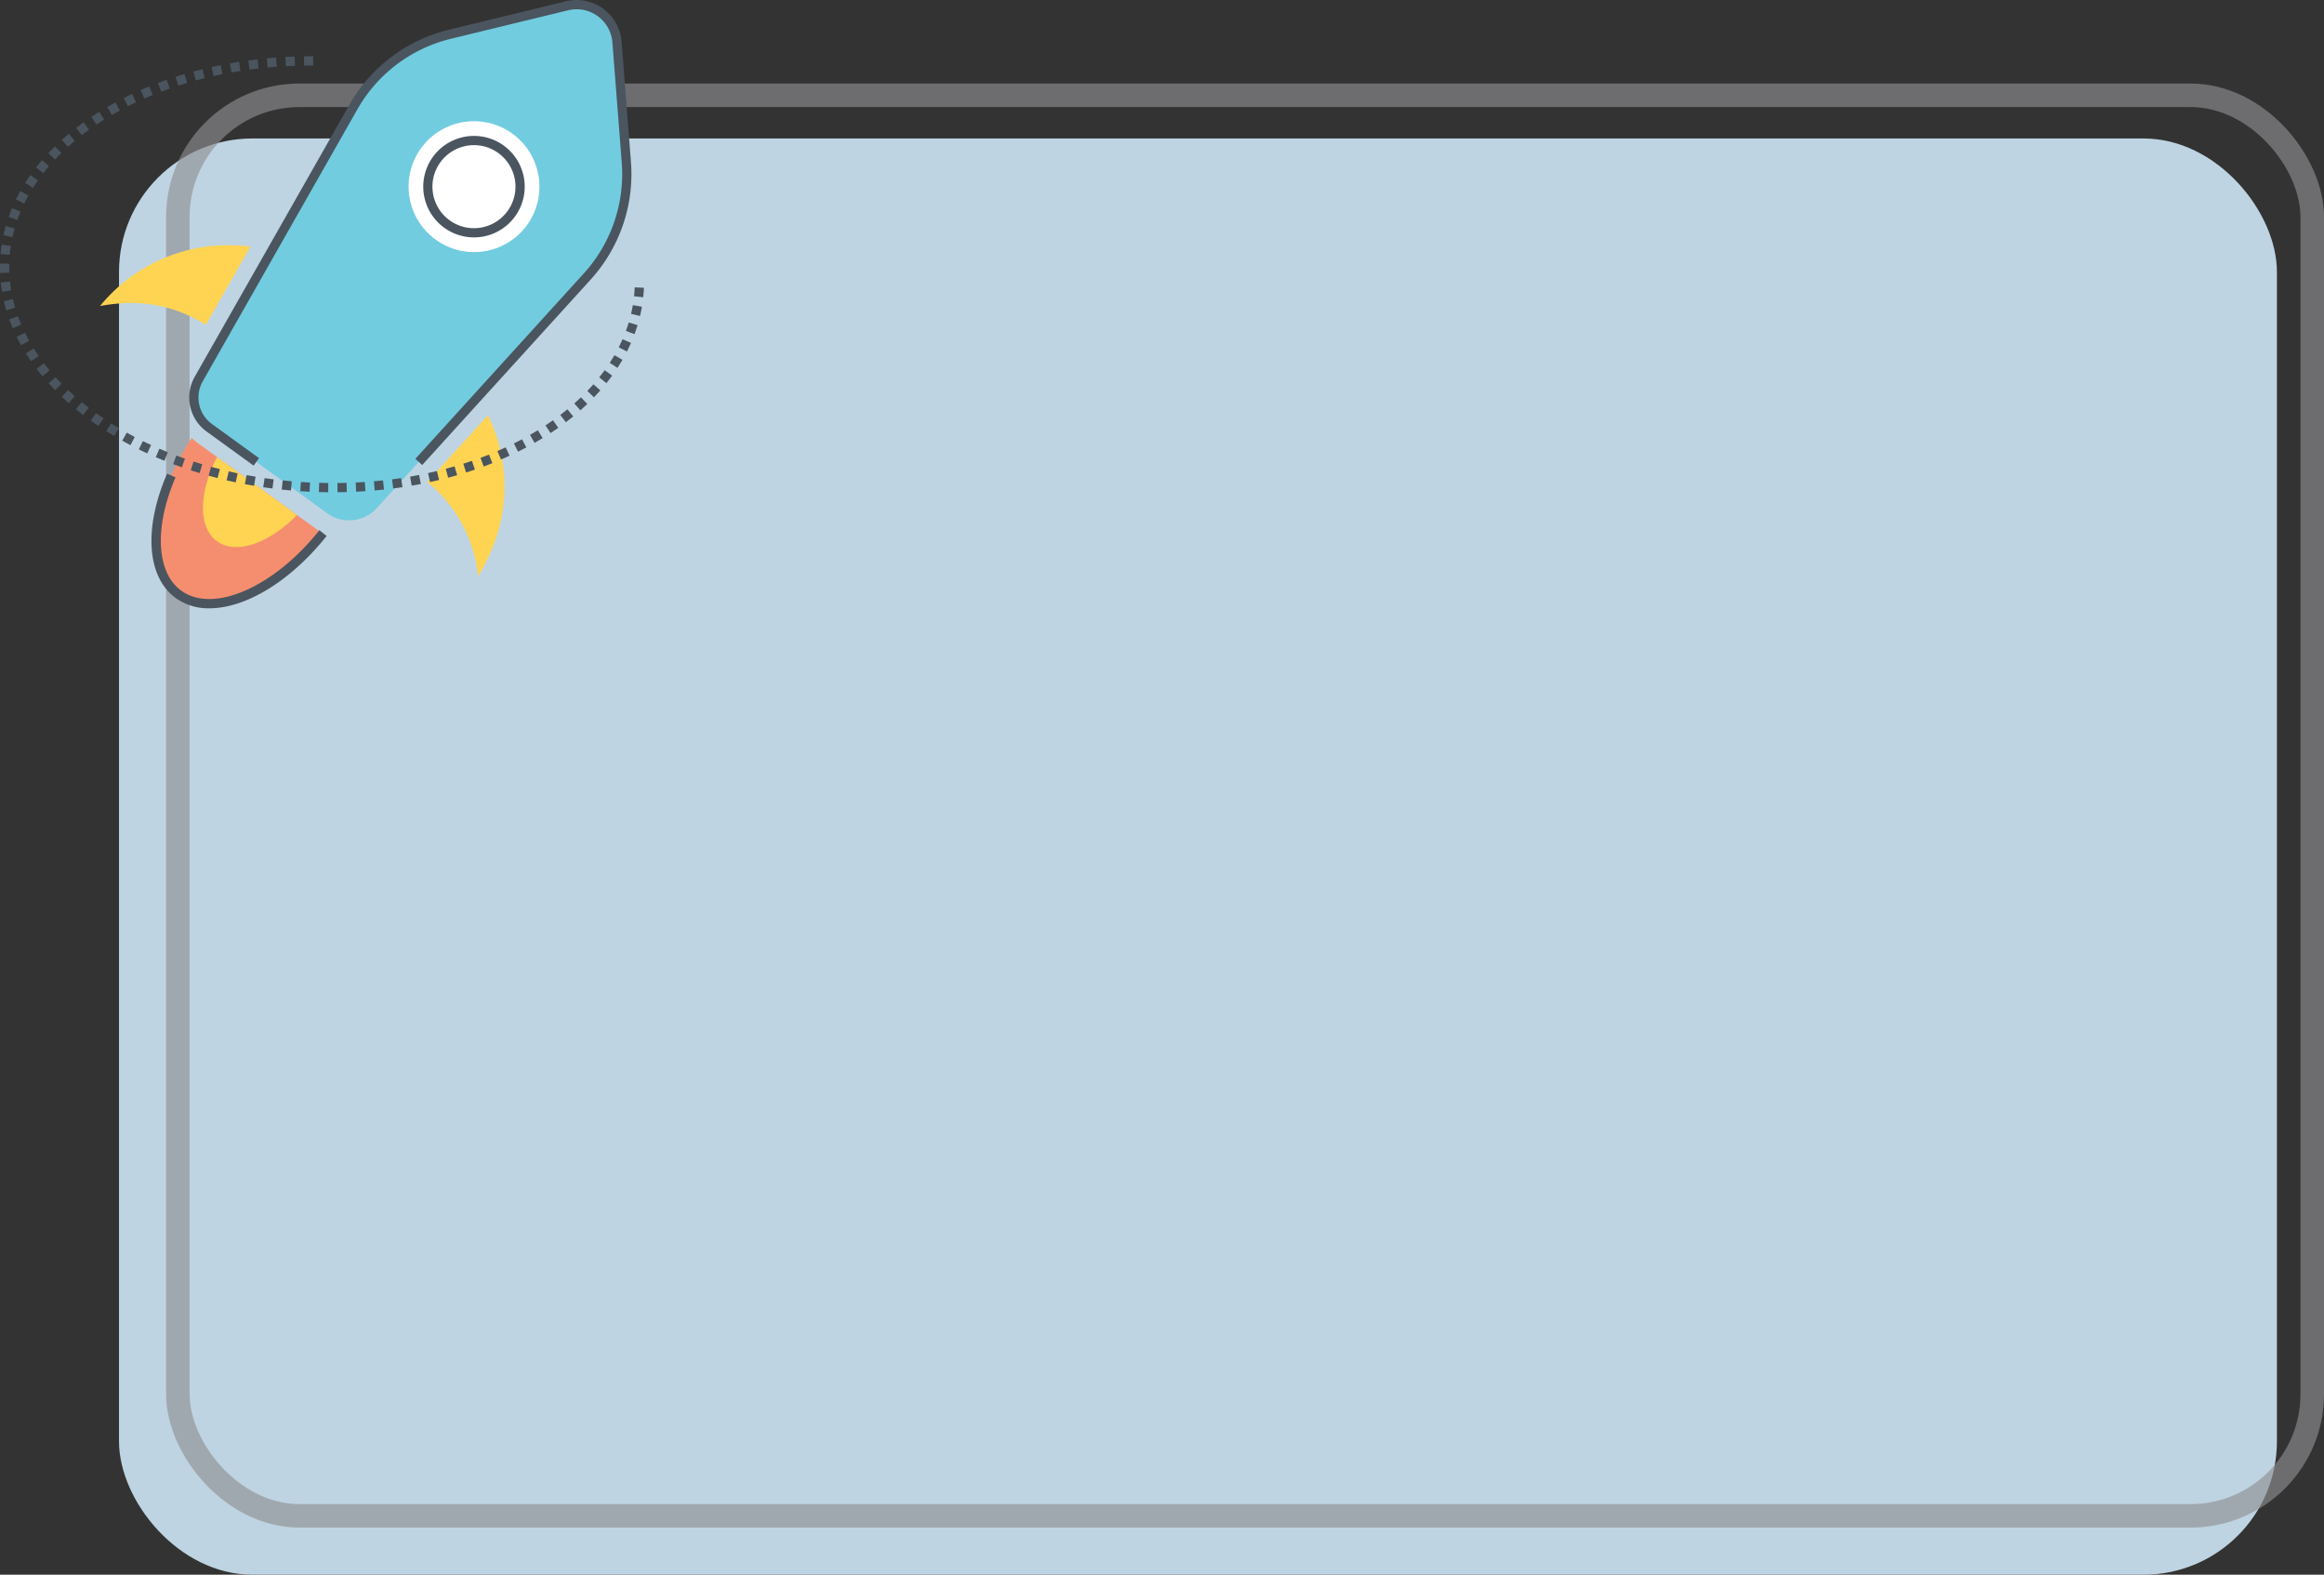 <svg xmlns="http://www.w3.org/2000/svg" width="296.166" height="200.643" viewBox="0 0 296.166 200.643">
  <rect x="0" y="0" width="296.166" height="200.643" fill="#333333" stroke="none"/>
  <rect id="Rectángulo_5839" data-name="Rectángulo 5839" width="275" height="183" rx="17" transform="translate(15.166 17.643)" fill="#bfd4e2"/>
  <g id="Rectángulo_5838" data-name="Rectángulo 5838" transform="translate(21.166 10.643)" fill="none" stroke="#8f8f91" stroke-width="3" opacity="0.63">
    <rect width="275" height="184" rx="17" stroke="none"/>
    <rect x="1.5" y="1.5" width="272" height="181" rx="15.5" fill="none"/>
  </g>
  <g id="Grupo_14584" data-name="Grupo 14584" transform="translate(-1 -12.947)">
    <circle id="Elipse_167" data-name="Elipse 167" cx="8.425" cy="8.425" r="8.425" transform="translate(53.044 28.25)" fill="#fff"/>
    <g id="Grupo_14583" data-name="Grupo 14583" transform="translate(1 12.947)">
      <g id="Grupo_14573" data-name="Grupo 14573" transform="translate(90.166 16.539)">
        <line id="Línea_113" data-name="Línea 113" y1="1.176" fill="#4a555f"/>
      </g>
      <g id="Grupo_14574" data-name="Grupo 14574" transform="translate(24.704 0.586)">
        <path id="Trazado_49174" data-name="Trazado 49174" d="M124.614,34.663l-1.2-15.329a5.164,5.164,0,0,0-6.364-4.616l-14.941,3.632a19.39,19.39,0,0,0-12.276,9.255L70.121,62.276a4.765,4.765,0,0,0,1.348,6.219l7.5,5.443L86.48,79.38a4.775,4.775,0,0,0,6.332-.655L119.63,49.208a18.292,18.292,0,0,0,1.348-1.658,19.381,19.381,0,0,0,3.7-11.387C124.673,35.666,124.653,35.165,124.614,34.663ZM111.95,42.668a8.341,8.341,0,1,1-1.857-11.649A8.345,8.345,0,0,1,111.95,42.668Z" transform="translate(-69.496 -14.571)" fill="#71cce0"/>
      </g>
      <g id="Grupo_14575" data-name="Grupo 14575" transform="translate(24.115)">
        <path id="Trazado_49175" data-name="Trazado 49175" d="M76.068,72.276l-5.99-4.343a5.351,5.351,0,0,1-1.512-6.986L88.281,26.279a19.978,19.978,0,0,1,12.651-9.538l14.939-3.63a5.75,5.75,0,0,1,7.09,5.14l1.194,15.327a19.981,19.981,0,0,1-5.133,14.989L97.551,72.2l-.87-.791,21.47-23.628a18.812,18.812,0,0,0,4.831-14.107l-1.194-15.328a4.574,4.574,0,0,0-5.64-4.088l-14.939,3.63A18.805,18.805,0,0,0,89.3,26.86L69.587,61.527a4.177,4.177,0,0,0,1.18,5.453l5.99,4.343Z" transform="translate(-67.862 -12.947)" fill="#4a555f"/>
      </g>
      <g id="Grupo_14576" data-name="Grupo 14576" transform="translate(12.747 31.245)">
        <path id="Trazado_49176" data-name="Trazado 49176" d="M49.821,109.735a17.68,17.68,0,0,0-11.4-2.7q-1.03.094-2.079.294a21.08,21.08,0,0,1,14.324-7.656,23.722,23.722,0,0,1,4.837.077Z" transform="translate(-36.342 -99.581)" fill="#ffd452"/>
      </g>
      <g id="Grupo_14577" data-name="Grupo 14577" transform="translate(54.453 52.909)">
        <path id="Trazado_49177" data-name="Trazado 49177" d="M158.46,180.168a17.868,17.868,0,0,0-6.48-12.019l7.725-8.5a20.639,20.639,0,0,1,.5,17.079A24.278,24.278,0,0,1,158.46,180.168Z" transform="translate(-151.98 -159.647)" fill="#ffd452"/>
      </g>
      <g id="Grupo_14578" data-name="Grupo 14578" transform="translate(19.894 55.797)">
        <path id="Trazado_49178" data-name="Trazado 49178" d="M77.428,179.783c-5.979,7.508-14.018,11-18.421,7.8s-3.593-11.911,1.688-19.931a7.315,7.315,0,0,0,.812.685l2.418,1.755,10.183,7.381,2.413,1.751A7.126,7.126,0,0,0,77.428,179.783Z" transform="translate(-56.158 -167.653)" fill="#f58e6f"/>
      </g>
      <g id="Grupo_14579" data-name="Grupo 14579" transform="translate(19.301 60.354)">
        <path id="Trazado_49179" data-name="Trazado 49179" d="M61.905,197.445a7.169,7.169,0,0,1-4.293-1.306c-3.683-2.669-4.117-8.89-1.105-15.849l1.078.467c-2.741,6.334-2.453,12.133.717,14.431,4.083,2.964,11.822-.416,17.617-7.692l.92.732C72.19,194.065,66.463,197.445,61.905,197.445Z" transform="translate(-54.515 -180.29)" fill="#4a555f"/>
      </g>
      <g id="Grupo_14580" data-name="Grupo 14580" transform="translate(25.863 58.236)">
        <path id="Trazado_49180" data-name="Trazado 49180" d="M84.69,181.8c-3.538,3.614-7.749,5.116-10.193,3.343s-2.329-6.239.009-10.724Z" transform="translate(-72.708 -174.417)" fill="#ffd452"/>
      </g>
      <g id="Grupo_14581" data-name="Grupo 14581" transform="translate(53.937 17.321)">
        <path id="Trazado_49181" data-name="Trazado 49181" d="M157.005,73.9a6.464,6.464,0,1,1,5.243-2.668h0A6.463,6.463,0,0,1,157.005,73.9Zm.015-11.752a5.29,5.29,0,1,0,4.276,8.394h0a5.288,5.288,0,0,0-4.276-8.394Z" transform="translate(-150.55 -60.974)" fill="#4a555f"/>
      </g>
      <g id="Grupo_14582" data-name="Grupo 14582" transform="translate(0 7.171)">
        <path id="Trazado_49182" data-name="Trazado 49182" d="M44.012,88.381,44,87.205q.584,0,1.164-.021l.034,1.175Q44.607,88.376,44.012,88.381Zm-1.187,0q-.591-.007-1.186-.024l.034-1.175q.584.016,1.165.023Zm3.56-.067-.056-1.174q.583-.028,1.162-.067l.08,1.173Q46.979,88.285,46.385,88.313Zm-5.932,0q-.6-.029-1.185-.069l.079-1.173q.579.039,1.162.067Zm8.3-.158-.1-1.171q.582-.051,1.158-.114l.127,1.169Q49.347,88.1,48.753,88.152Zm-10.669,0q-.593-.052-1.182-.115l.126-1.169q.577.062,1.158.113Zm-2.36-.253q-.591-.075-1.177-.161l.172-1.163q.573.085,1.153.158Zm15.391,0-.152-1.165q.579-.076,1.153-.162l.175,1.162Q51.706,87.817,51.115,87.895Zm-17.74-.344q-.588-.1-1.169-.208l.218-1.155q.57.108,1.146.2Zm20.089-.01-.2-1.159q.575-.1,1.144-.21l.225,1.154Q54.052,87.439,53.464,87.54Zm-22.423-.43q-.584-.122-1.16-.256l.266-1.145q.565.131,1.136.251ZM55.8,87.085l-.25-1.149q.57-.124,1.132-.259l.276,1.143Q56.38,86.959,55.8,87.085Zm-27.07-.511q-.578-.147-1.148-.305l.313-1.132q.558.154,1.125.3Zm29.381-.046-.3-1.137q.564-.149,1.119-.31l.328,1.129Q58.685,86.375,58.108,86.528Zm-31.671-.588q-.572-.172-1.134-.355l.363-1.118q.55.179,1.109.347Zm33.955-.075-.354-1.121q.557-.175,1.1-.363l.381,1.112Q60.962,85.686,60.392,85.866Zm-36.216-.659q-.564-.2-1.118-.405l.413-1.1q.541.2,1.092.4ZM62.643,85.1l-.408-1.1q.547-.2,1.083-.416l.436,1.091Q63.2,84.887,62.643,85.1ZM21.95,84.37q-.555-.223-1.1-.457l.465-1.08q.53.228,1.072.447Zm42.9-.158-.465-1.08q.536-.23,1.06-.472l.493,1.067Q65.405,83.975,64.854,84.212ZM19.764,83.43q-.544-.25-1.076-.511l.518-1.055q.518.255,1.048.5Zm47.254-.217-.523-1.052q.522-.26,1.031-.53l.552,1.038Q67.555,82.946,67.018,83.212ZM17.626,82.38q-.531-.278-1.048-.567l.573-1.026q.5.28,1.02.551Zm51.5-.289-.584-1.02q.506-.289,1-.59l.615,1Q69.644,81.793,69.123,82.091Zm-53.577-.872q-.516-.306-1.016-.624l.629-.993q.486.308.987.606Zm55.612-.375-.646-.982q.486-.32.955-.652l.678.96Q71.661,80.513,71.158,80.844Zm-57.627-.9q-.5-.336-.978-.683l.687-.954q.466.336.949.663Zm59.579-.48-.713-.935q.463-.353.907-.716l.744.91Q73.59,79.1,73.111,79.463ZM11.6,78.547q-.476-.367-.934-.744l.747-.908q.444.365.9.72Zm63.367-.6-.779-.88q.434-.385.848-.781l.813.85Q75.414,77.545,74.962,77.946Zm-65.211-.92q-.452-.4-.883-.808l.81-.852q.415.395.851.779Zm66.941-.739-.848-.814q.4-.418.778-.846l.883.776C77.243,75.7,76.969,76,76.693,76.287ZM8.016,75.379q-.422-.432-.821-.874l.872-.788q.384.425.789.839Zm70.263-.9-.917-.735c.239-.3.473-.6.7-.911l.951.69C78.775,73.849,78.529,74.171,78.279,74.483ZM6.41,73.6c-.258-.309-.509-.625-.748-.94l.936-.711q.346.454.716.9Zm73.282-1.064-.985-.642c.208-.32.41-.648.6-.975l1.017.589C80.124,71.852,79.911,72.2,79.691,72.535ZM4.956,71.688c-.23-.333-.452-.671-.661-1.006l1-.621c.2.319.41.641.63.958ZM80.9,70.447l-1.048-.533c.173-.34.337-.687.488-1.031l1.077.471C81.255,69.719,81.081,70.087,80.9,70.447Zm-77.215-.8c-.2-.352-.384-.711-.559-1.068L4.18,68.06c.166.338.344.68.531,1.014Zm78.184-1.412-1.1-.407c.132-.356.253-.718.362-1.077l1.125.34C82.136,67.47,82.007,67.855,81.868,68.233ZM2.622,67.481c-.158-.37-.306-.749-.441-1.124l1.106-.4c.128.355.268.712.417,1.062Zm79.943-1.558-1.144-.27c.087-.367.163-.742.226-1.115l1.159.2C82.739,65.133,82.658,65.532,82.565,65.923ZM1.8,65.206c-.114-.388-.218-.782-.308-1.172l1.145-.264c.084.367.182.738.29,1.1Zm81.168-1.673L81.8,63.408c.04-.374.068-.756.084-1.133l1.174.049C83.045,62.726,83.015,63.133,82.972,63.533ZM1.261,62.847c-.066-.395-.12-.8-.161-1.2l1.169-.12c.039.375.089.753.151,1.124Zm-.247-2.4Q1,60.071,1,59.7c0-.154,0-.309.005-.464l1.175.028c0,.146-.005.291-.005.436q0,.352.014.7Zm1.23-2.32-1.171-.1c.035-.4.084-.808.144-1.206l1.162.177C2.323,57.366,2.277,57.747,2.244,58.124Zm.342-2.251-1.149-.249c.085-.391.184-.786.294-1.174l1.131.321C2.759,55.135,2.666,55.506,2.586,55.873ZM3.2,53.687,2.1,53.3c.131-.375.277-.755.434-1.129l1.084.454C3.466,52.976,3.328,53.334,3.2,53.687Zm.88-2.1L3.028,51.07c.175-.359.364-.719.56-1.07l1.026.574C4.428,50.906,4.25,51.246,4.084,51.586ZM5.2,49.591,4.2,48.964c.21-.334.435-.671.669-1l.961.677C5.612,48.954,5.4,49.274,5.2,49.591Zm1.319-1.873-.927-.723c.243-.312.5-.625.762-.931l.892.765C6.994,47.122,6.749,47.42,6.517,47.718Zm1.495-1.743-.858-.8q.408-.435.84-.858l.822.84Q8.4,45.558,8.011,45.975Zm1.643-1.611-.788-.872q.441-.4.9-.786l.755.9Q10.079,43.979,9.654,44.363Zm1.768-1.479-.72-.929q.469-.364.957-.716l.688.953Q11.876,42.532,11.422,42.884ZM13.3,41.532l-.655-.976q.493-.332,1-.65l.623,1Q13.774,41.212,13.3,41.532Zm1.961-1.226-.591-1.016q.512-.3,1.039-.585l.562,1.033Q15.755,40.017,15.258,40.306ZM17.293,39.2l-.531-1.049q.529-.268,1.072-.524l.5,1.064Q17.807,38.94,17.293,39.2Zm2.1-.989-.472-1.077q.542-.237,1.1-.463l.444,1.088Q19.918,37.98,19.39,38.212Zm2.148-.876-.415-1.1q.553-.209,1.118-.407l.389,1.109Q22.079,37.132,21.539,37.336Zm2.192-.767-.361-1.119q.563-.181,1.136-.352l.335,1.126Q24.281,36.391,23.73,36.569Zm2.227-.661-.308-1.134q.571-.155,1.15-.3l.283,1.141Q26.516,35.756,25.958,35.907Zm2.256-.559L27.957,34.2q.578-.129,1.162-.247l.232,1.152Q28.779,35.222,28.214,35.349Zm2.28-.459-.207-1.157q.583-.1,1.172-.2l.182,1.162Q31.064,34.787,30.494,34.89Zm2.3-.361-.158-1.165q.586-.08,1.179-.148l.133,1.168Q33.366,34.451,32.792,34.529Zm2.312-.266-.111-1.17q.589-.056,1.184-.1l.086,1.173Q35.68,34.208,35.1,34.263Zm2.321-.171-.063-1.174q.591-.031,1.187-.052l.039,1.175Q38,34.061,37.425,34.092Zm2.326-.08-.017-1.176c.293,0,.586,0,.883-.006h.3l0,1.175h-.3C40.327,34.008,40.039,34.008,39.751,34.013Z" transform="translate(-1 -32.831)" fill="#4a555f"/>
      </g>
    </g>
  </g>
</svg>
